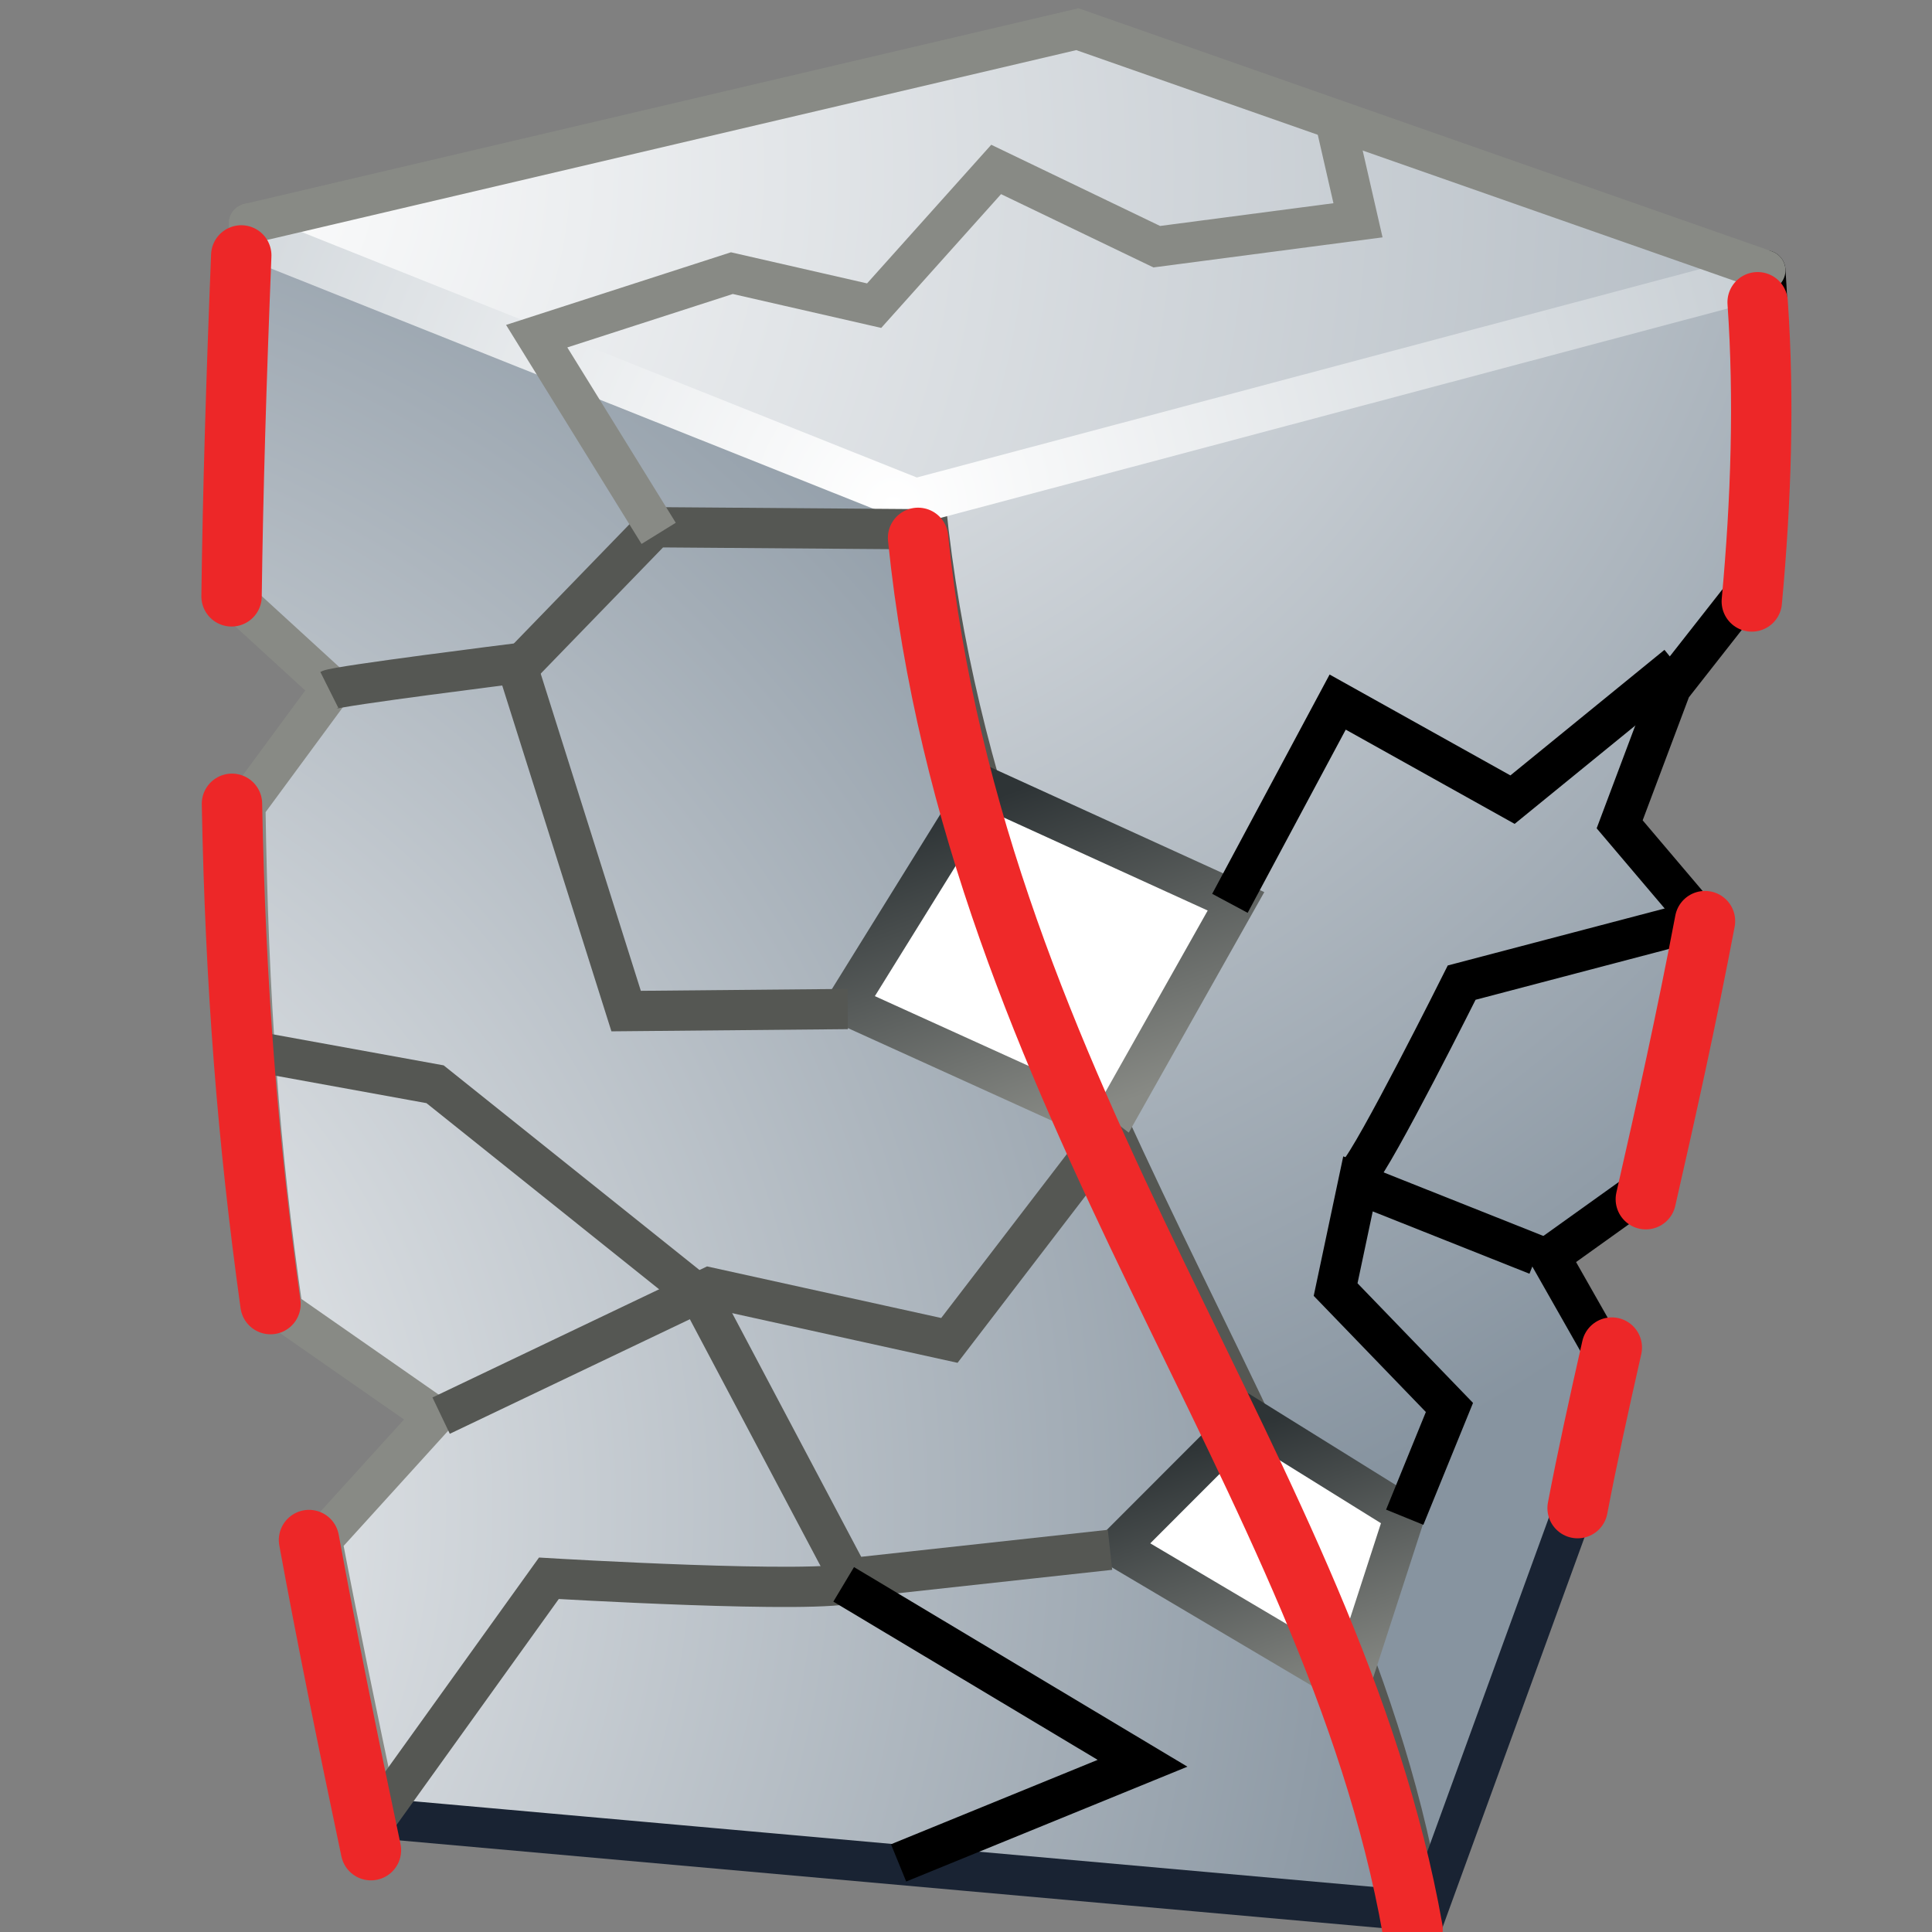 <?xml version="1.0" encoding="UTF-8" standalone="no"?>
<!-- Created with Inkscape (http://www.inkscape.org/) -->

<svg
   xmlns:i="http://ns.adobe.com/AdobeIllustrator/10.0/"
   xmlns:a="http://ns.adobe.com/AdobeSVGViewerExtensions/3.0/"
   xmlns:dc="http://purl.org/dc/elements/1.1/"
   xmlns:cc="http://creativecommons.org/ns#"
   xmlns:rdf="http://www.w3.org/1999/02/22-rdf-syntax-ns#"
   xmlns:svg="http://www.w3.org/2000/svg"
   xmlns="http://www.w3.org/2000/svg"
   xmlns:xlink="http://www.w3.org/1999/xlink"
   xmlns:sodipodi="http://sodipodi.sourceforge.net/DTD/sodipodi-0.dtd"
   xmlns:inkscape="http://www.inkscape.org/namespaces/inkscape"
   width="48px"
   height="48px"
   id="svg18852"
   sodipodi:version="0.32"
   inkscape:version="0.92.4 (5da689c313, 2019-01-14)"
   sodipodi:docname="guided_rbd.svg"
   version="1.1">
  <rect width="100%" height="100%" fill="#808080" stroke="none"/>
  <defs
     id="defs18854">
    <linearGradient
       inkscape:collect="always"
       id="linearGradient53431">
      <stop
         style="stop-color:#2e3436;stop-opacity:1"
         offset="0"
         id="stop53427" />
      <stop
         style="stop-color:#888a85;stop-opacity:1"
         offset="1"
         id="stop53429" />
    </linearGradient>
    <radialGradient
       gradientUnits="userSpaceOnUse"
       fy="510.9"
       fx="907.254"
       r="57.212"
       cy="510.9"
       cx="907.254"
       id="XMLID_217_">
      <stop
         id="stop14345"
         style="stop-color:#FFFFFF"
         offset="0" />
      <stop
         id="stop14347"
         style="stop-color:#8794A0"
         offset="1" />
      <a:midPointStop
         style="stop-color:#FFFFFF"
         offset="0" />
      <a:midPointStop
         style="stop-color:#FFFFFF"
         offset="0.5" />
      <a:midPointStop
         style="stop-color:#8794A0"
         offset="1" />
    </radialGradient>
    <radialGradient
       gradientUnits="userSpaceOnUse"
       fy="540.535"
       fx="899.132"
       r="36.603"
       cy="540.535"
       cx="899.132"
       id="XMLID_218_"
       gradientTransform="matrix(1.122,0,0,1.122,-1013.67,-568.986)">
      <stop
         id="stop14352"
         style="stop-color:#FFFFFF"
         offset="0" />
      <stop
         id="stop14354"
         style="stop-color:#8794A0"
         offset="1" />
      <a:midPointStop
         style="stop-color:#FFFFFF"
         offset="0" />
      <a:midPointStop
         style="stop-color:#FFFFFF"
         offset="0.5" />
      <a:midPointStop
         style="stop-color:#8794A0"
         offset="1" />
    </radialGradient>
    <radialGradient
       gradientUnits="userSpaceOnUse"
       fy="506.138"
       fx="917.664"
       r="37.254"
       cy="506.138"
       cx="917.664"
       id="XMLID_219_"
       gradientTransform="matrix(1.122,0,0,1.122,-1013.67,-568.986)">
      <stop
         id="stop14359"
         style="stop-color:#FFFFFF"
         offset="0" />
      <stop
         id="stop14361"
         style="stop-color:#8794A0"
         offset="1" />
      <a:midPointStop
         style="stop-color:#FFFFFF"
         offset="0" />
      <a:midPointStop
         style="stop-color:#FFFFFF"
         offset="0.5" />
      <a:midPointStop
         style="stop-color:#8794A0"
         offset="1" />
    </radialGradient>
    <radialGradient
       gradientUnits="userSpaceOnUse"
       fy="518.321"
       fx="923.229"
       r="30.086"
       cy="518.321"
       cx="923.229"
       id="XMLID_220_">
      <stop
         id="stop14372"
         style="stop-color:#FFFFFF"
         offset="0" />
      <stop
         id="stop14374"
         style="stop-color:#ACB6BE"
         offset="1" />
      <a:midPointStop
         style="stop-color:#FFFFFF"
         offset="0" />
      <a:midPointStop
         style="stop-color:#FFFFFF"
         offset="0.5" />
      <a:midPointStop
         style="stop-color:#ACB6BE"
         offset="1" />
    </radialGradient>
    <linearGradient
       inkscape:collect="always"
       xlink:href="#linearGradient53431"
       id="linearGradient53433"
       x1="24.63"
       y1="19.846"
       x2="27.422"
       y2="27.573"
       gradientUnits="userSpaceOnUse" />
    <linearGradient
       gradientTransform="translate(-20.286,-18.876)"
       inkscape:collect="always"
       xlink:href="#linearGradient53431"
       id="linearGradient53433-8"
       x1="24.63"
       y1="19.846"
       x2="27.422"
       y2="27.573"
       gradientUnits="userSpaceOnUse" />
    <linearGradient
       inkscape:collect="always"
       xlink:href="#linearGradient53431"
       id="linearGradient53458"
       gradientUnits="userSpaceOnUse"
       x1="31.145"
       y1="35.402"
       x2="33.533"
       y2="42.119" />
    <linearGradient
       inkscape:collect="always"
       xlink:href="#XMLID_219_"
       id="linearGradient53466"
       x1="26.751"
       y1="30.25"
       x2="24.391"
       y2="20.906"
       gradientUnits="userSpaceOnUse" />
    <linearGradient
       inkscape:collect="always"
       xlink:href="#XMLID_219_"
       id="linearGradient53474"
       x1="32.062"
       y1="44.952"
       x2="29.543"
       y2="37.022"
       gradientUnits="userSpaceOnUse" />
  </defs>
  <sodipodi:namedview
     id="base"
     pagecolor="#ffffff"
     bordercolor="#666666"
     borderopacity="1.0"
     inkscape:pageopacity="0.0"
     inkscape:pageshadow="2"
     inkscape:zoom="19.79899"
     inkscape:cx="26.020305"
     inkscape:cy="26.356789"
     inkscape:current-layer="layer1"
     showgrid="true"
     inkscape:grid-bbox="true"
     inkscape:document-units="px"
     inkscape:window-width="2880"
     inkscape:window-height="1557"
     inkscape:window-x="-8"
     inkscape:window-y="-8"
     inkscape:snap-global="false"
     inkscape:window-maximized="1" />
  <g
     id="layer1"
     inkscape:label="Layer 1"
     inkscape:groupmode="layer">
    <polygon
       transform="matrix(1.122,0,0,1.122,-1013.67,-568.986)"
       style="fill:url(#XMLID_217_)"
       id="polygon14349"
       points="908.728,512.236 923.719,518.217 942.297,513.273 927.067,507.931 908.728,512.236 "
       i:knockout="Off" />
    <path
       style="fill:url(#XMLID_218_)"
       id="path14356"
       d="M 9.407,45.176 35.448,47.5 C 32.66,37.134 27.036,25.678 23.01,12.263 L 6.185,5.555 C 6.034,9.325 5.838,11.531 5.934,14.967 l 2.318,2.122 -2.156,2.928 c 0.212,5.457 0.443,8.913 1.009,12.789 l 3.487,2.409 -2.693,2.974 c 0.574,3.462 1.033,4.552 1.508,6.986 z"
       i:knockout="Off"
       inkscape:connector-curvature="0"
       sodipodi:nodetypes="ccccccccccc" />
    <path
       style="fill:url(#XMLID_219_)"
       id="path14363"
       d="M 35.447,47.5 C 32.659,37.134 26.344,28.66 23.008,12.263 L 43.859,6.719 c 0.201,2.889 0.15,5.293 -0.103,7.578 l -2.189,2.685 -1.274,3.439 2.101,2.623 -1.397,6.366 -2.335,1.751 1.318,2.868 -0.594,2.65 z"
       i:knockout="Off"
       inkscape:connector-curvature="0"
       sodipodi:nodetypes="cccccccccccc" />
    <path
       style="fill:none;stroke:#888a85;stroke-width:1;stroke-linecap:round;stroke-miterlimit:4;stroke-dasharray:none"
       id="path14384"
       d="M 6.185,5.554 C 6.043,9.087 5.957,12.171 5.934,14.967 l 2.318,2.122 -2.156,2.928 c 0.072,4.853 0.346,8.538 0.928,12.541 l 3.766,2.624 -2.791,3.075 c 0.395,2.062 0.861,4.322 1.409,6.917"
       i:knockout="Off"
       inkscape:connector-curvature="0"
       sodipodi:nodetypes="cccccccc" />
    <path
       style="fill:none;stroke:#000000;stroke-width:1;stroke-linecap:round;stroke-miterlimit:4;stroke-dasharray:none"
       id="path14388"
       d="m 39.386,36.677 c 0.17,-0.89 0.372,-1.847 0.596,-2.857 L 38.5,31.211 40.983,29.434 c 0.467,-2.038 0.953,-4.204 1.394,-6.435 l -2.137,-2.519 1.279,-3.404 2.183,-2.782 c 0.245,-2.573 0.328,-5.128 0.158,-7.576"
       i:knockout="Off"
       inkscape:connector-curvature="0"
       sodipodi:nodetypes="ccccccccc" />
    <path
       style="fill:none;fill-opacity:0.75;fill-rule:evenodd;stroke:#555753;stroke-width:1;stroke-linecap:round;stroke-linejoin:miter;stroke-opacity:1;stroke-miterlimit:4;stroke-dasharray:none"
       d="M 23,12.571 C 24.429,26.571 33.286,35.857 35.286,47.143"
       id="path18889"
       sodipodi:nodetypes="cc" />
    <path
       style="fill:none;stroke:#192333;stroke-width:1;stroke-linecap:round"
       id="path14382"
       d="M 9.407,45.176 L 35.448,47.5 L 39.387,36.678"
       i:knockout="Off" />
    <g
       transform="matrix(1.122,0,0,1.122,-1013.67,-568.986)"
       id="g14369"
       i:knockout="Off">
      <radialGradient
         gradientUnits="userSpaceOnUse"
         fy="518.321"
         fx="923.229"
         r="30.086"
         cy="518.321"
         cx="923.229"
         id="radialGradient18878">
        <stop
           id="stop18880"
           style="stop-color:#FFFFFF"
           offset="0" />
        <stop
           id="stop18882"
           style="stop-color:#ACB6BE"
           offset="1" />
        <a:midPointStop
           style="stop-color:#FFFFFF"
           offset="0" />
        <a:midPointStop
           style="stop-color:#FFFFFF"
           offset="0.5" />
        <a:midPointStop
           style="stop-color:#ACB6BE"
           offset="1" />
      </radialGradient>
      <path
         style="fill:url(#XMLID_220_)"
         id="path14376"
         d="M 908.542,512.701 L 923.688,518.742 L 942.427,513.757 L 942.169,512.79 C 942.169,512.79 924.065,517.607 923.751,517.691 C 923.45,517.571 908.914,511.771 908.914,511.771 L 908.542,512.701 z "
         i:knockout="Off" />
    </g>
    <path
       style="fill:none;stroke:#888a85;stroke-width:1;stroke-linecap:round"
       id="path14386"
       d="M 43.859,6.717 L 26.767,0.725 L 6.184,5.554"
       i:knockout="Off" />
    <path
       style="fill:url(#linearGradient53466);fill-rule:evenodd;stroke:url(#linearGradient53433);stroke-width:1px;stroke-linecap:butt;stroke-linejoin:miter;stroke-opacity:1;fill-opacity:1"
       d="m 24.395,19.514 -3.384,5.455 6.566,2.98 3.131,-5.556 z"
       id="path53423"
       inkscape:connector-curvature="0" />
    <path
       inkscape:connector-curvature="0"
       id="path53425"
       d="m 31.009,35.203 -3.24,3.243 5.764,3.412 1.373,-4.232 z"
       style="fill:url(#linearGradient53474);fill-opacity:1;fill-rule:evenodd;stroke:url(#linearGradient53458);stroke-width:1px;stroke-linecap:butt;stroke-linejoin:miter;stroke-opacity:1;font-variant-east_asian:normal;opacity:1;vector-effect:none;stroke-miterlimit:4;stroke-dasharray:none;stroke-dashoffset:0"
       sodipodi:nodetypes="ccccc" />
    <path
       style="fill:none;fill-rule:evenodd;stroke:#555753;stroke-width:1px;stroke-linecap:butt;stroke-linejoin:miter;stroke-opacity:1"
       d="m 8.182,17.14 c 0.202,-0.101 4.647,-0.657 4.647,-0.657 l 2.727,8.637 5.505,-0.051"
       id="path53476"
       inkscape:connector-curvature="0" />
    <path
       style="fill:none;fill-rule:evenodd;stroke:#555753;stroke-width:1px;stroke-linecap:butt;stroke-linejoin:miter;stroke-opacity:1"
       d="m 10.96,35.171 6.667,-3.182 5.96,1.313 4.142,-5.404"
       id="path53478"
       inkscape:connector-curvature="0" />
    <path
       style="fill:none;fill-rule:evenodd;stroke:#555753;stroke-width:1px;stroke-linecap:butt;stroke-linejoin:miter;stroke-opacity:1"
       d="m 17.476,32.343 3.637,6.869 6.465,-0.707"
       id="path53480"
       inkscape:connector-curvature="0" />
    <path
       style="fill:none;fill-rule:evenodd;stroke:#555753;stroke-width:1px;stroke-linecap:butt;stroke-linejoin:miter;stroke-opacity:1"
       d="m 21.213,39.313 c -0.808,0.303 -7.576,-0.101 -7.576,-0.101 l -4.243,5.909"
       id="path53482"
       inkscape:connector-curvature="0" />
    <path
       style="fill:none;fill-rule:evenodd;stroke:#555753;stroke-width:1px;stroke-linecap:butt;stroke-linejoin:miter;stroke-opacity:1"
       d="M 17.375,32.191 10.809,26.938 6.364,26.13"
       id="path53484"
       inkscape:connector-curvature="0" />
    <path
       style="fill:none;fill-rule:evenodd;stroke:#555753;stroke-width:1px;stroke-linecap:butt;stroke-linejoin:miter;stroke-opacity:1"
       d="m 13.031,16.433 3.232,-3.334 6.718,0.051"
       id="path53486"
       inkscape:connector-curvature="0" />
    <path
       style="fill:none;fill-rule:evenodd;stroke:#000000;stroke-width:1px;stroke-linecap:butt;stroke-linejoin:miter;stroke-opacity:1"
       d="m 20.961,39.363 7.425,4.445 -6.061,2.475"
       id="path53488"
       inkscape:connector-curvature="0" />
    <path
       style="fill:none;fill-rule:evenodd;stroke:#000000;stroke-width:1px;stroke-linecap:butt;stroke-linejoin:miter;stroke-opacity:1"
       d="m 30.557,22.443 2.677,-5 4.344,2.424 4.091,-3.334"
       id="path53490"
       inkscape:connector-curvature="0" />
    <path
       style="fill:none;fill-rule:evenodd;stroke:#000000;stroke-width:1px;stroke-linecap:butt;stroke-linejoin:miter;stroke-opacity:1"
       d="m 38.184,31.181 -4.445,-1.768 -0.556,2.626 2.828,2.929 -1.111,2.727"
       id="path53492"
       inkscape:connector-curvature="0" />
    <path
       style="fill:none;fill-rule:evenodd;stroke:#000000;stroke-width:1px;stroke-linecap:butt;stroke-linejoin:miter;stroke-opacity:1"
       d="m 33.739,29.161 c 0.404,-0.404 2.576,-4.748 2.576,-4.748 l 5.96,-1.566"
       id="path53494"
       inkscape:connector-curvature="0" />
    <path
       inkscape:connector-curvature="0"
       style="fill:none;stroke:#ed2728;stroke-width:1.5;stroke-linecap:round;stroke-miterlimit:4;stroke-dasharray:none"
       id="path14384-5"
       d="M 5.994,6.346 C 5.868,9.486 5.785,12.272 5.753,14.816 m 0.01,5.154 c 0.085,4.492 0.388,8.341 0.957,12.43 m 0.957,5.862 C 8.108,40.611 8.619,43.138 9.216,45.967"
       i:knockout="Off"
       sodipodi:nodetypes="cccccc" />
    <path
       inkscape:connector-curvature="0"
       style="fill:none;stroke:#ed2728;stroke-width:1.5;stroke-linecap:round;stroke-miterlimit:4;stroke-dasharray:none"
       id="path14388-1"
       d="m 39.195,37.469 c 0.232,-1.216 0.525,-2.556 0.85,-3.989 m 0.845,-3.686 c 0.5,-2.188 1.016,-4.516 1.47,-6.909 m 1.163,-7.942 c 0.234,-2.525 0.312,-5.031 0.145,-7.434"
       i:knockout="Off"
       sodipodi:nodetypes="cccccc" />
    <path
       inkscape:connector-curvature="0"
       style="fill:none;fill-opacity:0.75;fill-rule:evenodd;stroke:#ef2929;stroke-width:1.5;stroke-linecap:round;stroke-linejoin:miter;stroke-miterlimit:4;stroke-dasharray:none;stroke-opacity:1"
       d="m 22.809,13.363 c 1.429,14 10.286,23.286 12.286,34.571"
       id="path18889-0"
       sodipodi:nodetypes="cc" />
    <path
       style="fill:none;fill-rule:evenodd;stroke:#888a85;stroke-width:1px;stroke-linecap:butt;stroke-linejoin:miter;stroke-opacity:1"
       d="M 16.364,13.251 13.334,8.352 18.183,6.786 21.718,7.594 24.749,4.21 28.739,6.129 33.739,5.473 33.184,3.048"
       id="path54090"
       inkscape:connector-curvature="0"
       sodipodi:nodetypes="cccccccc" />
  </g>
</svg>
